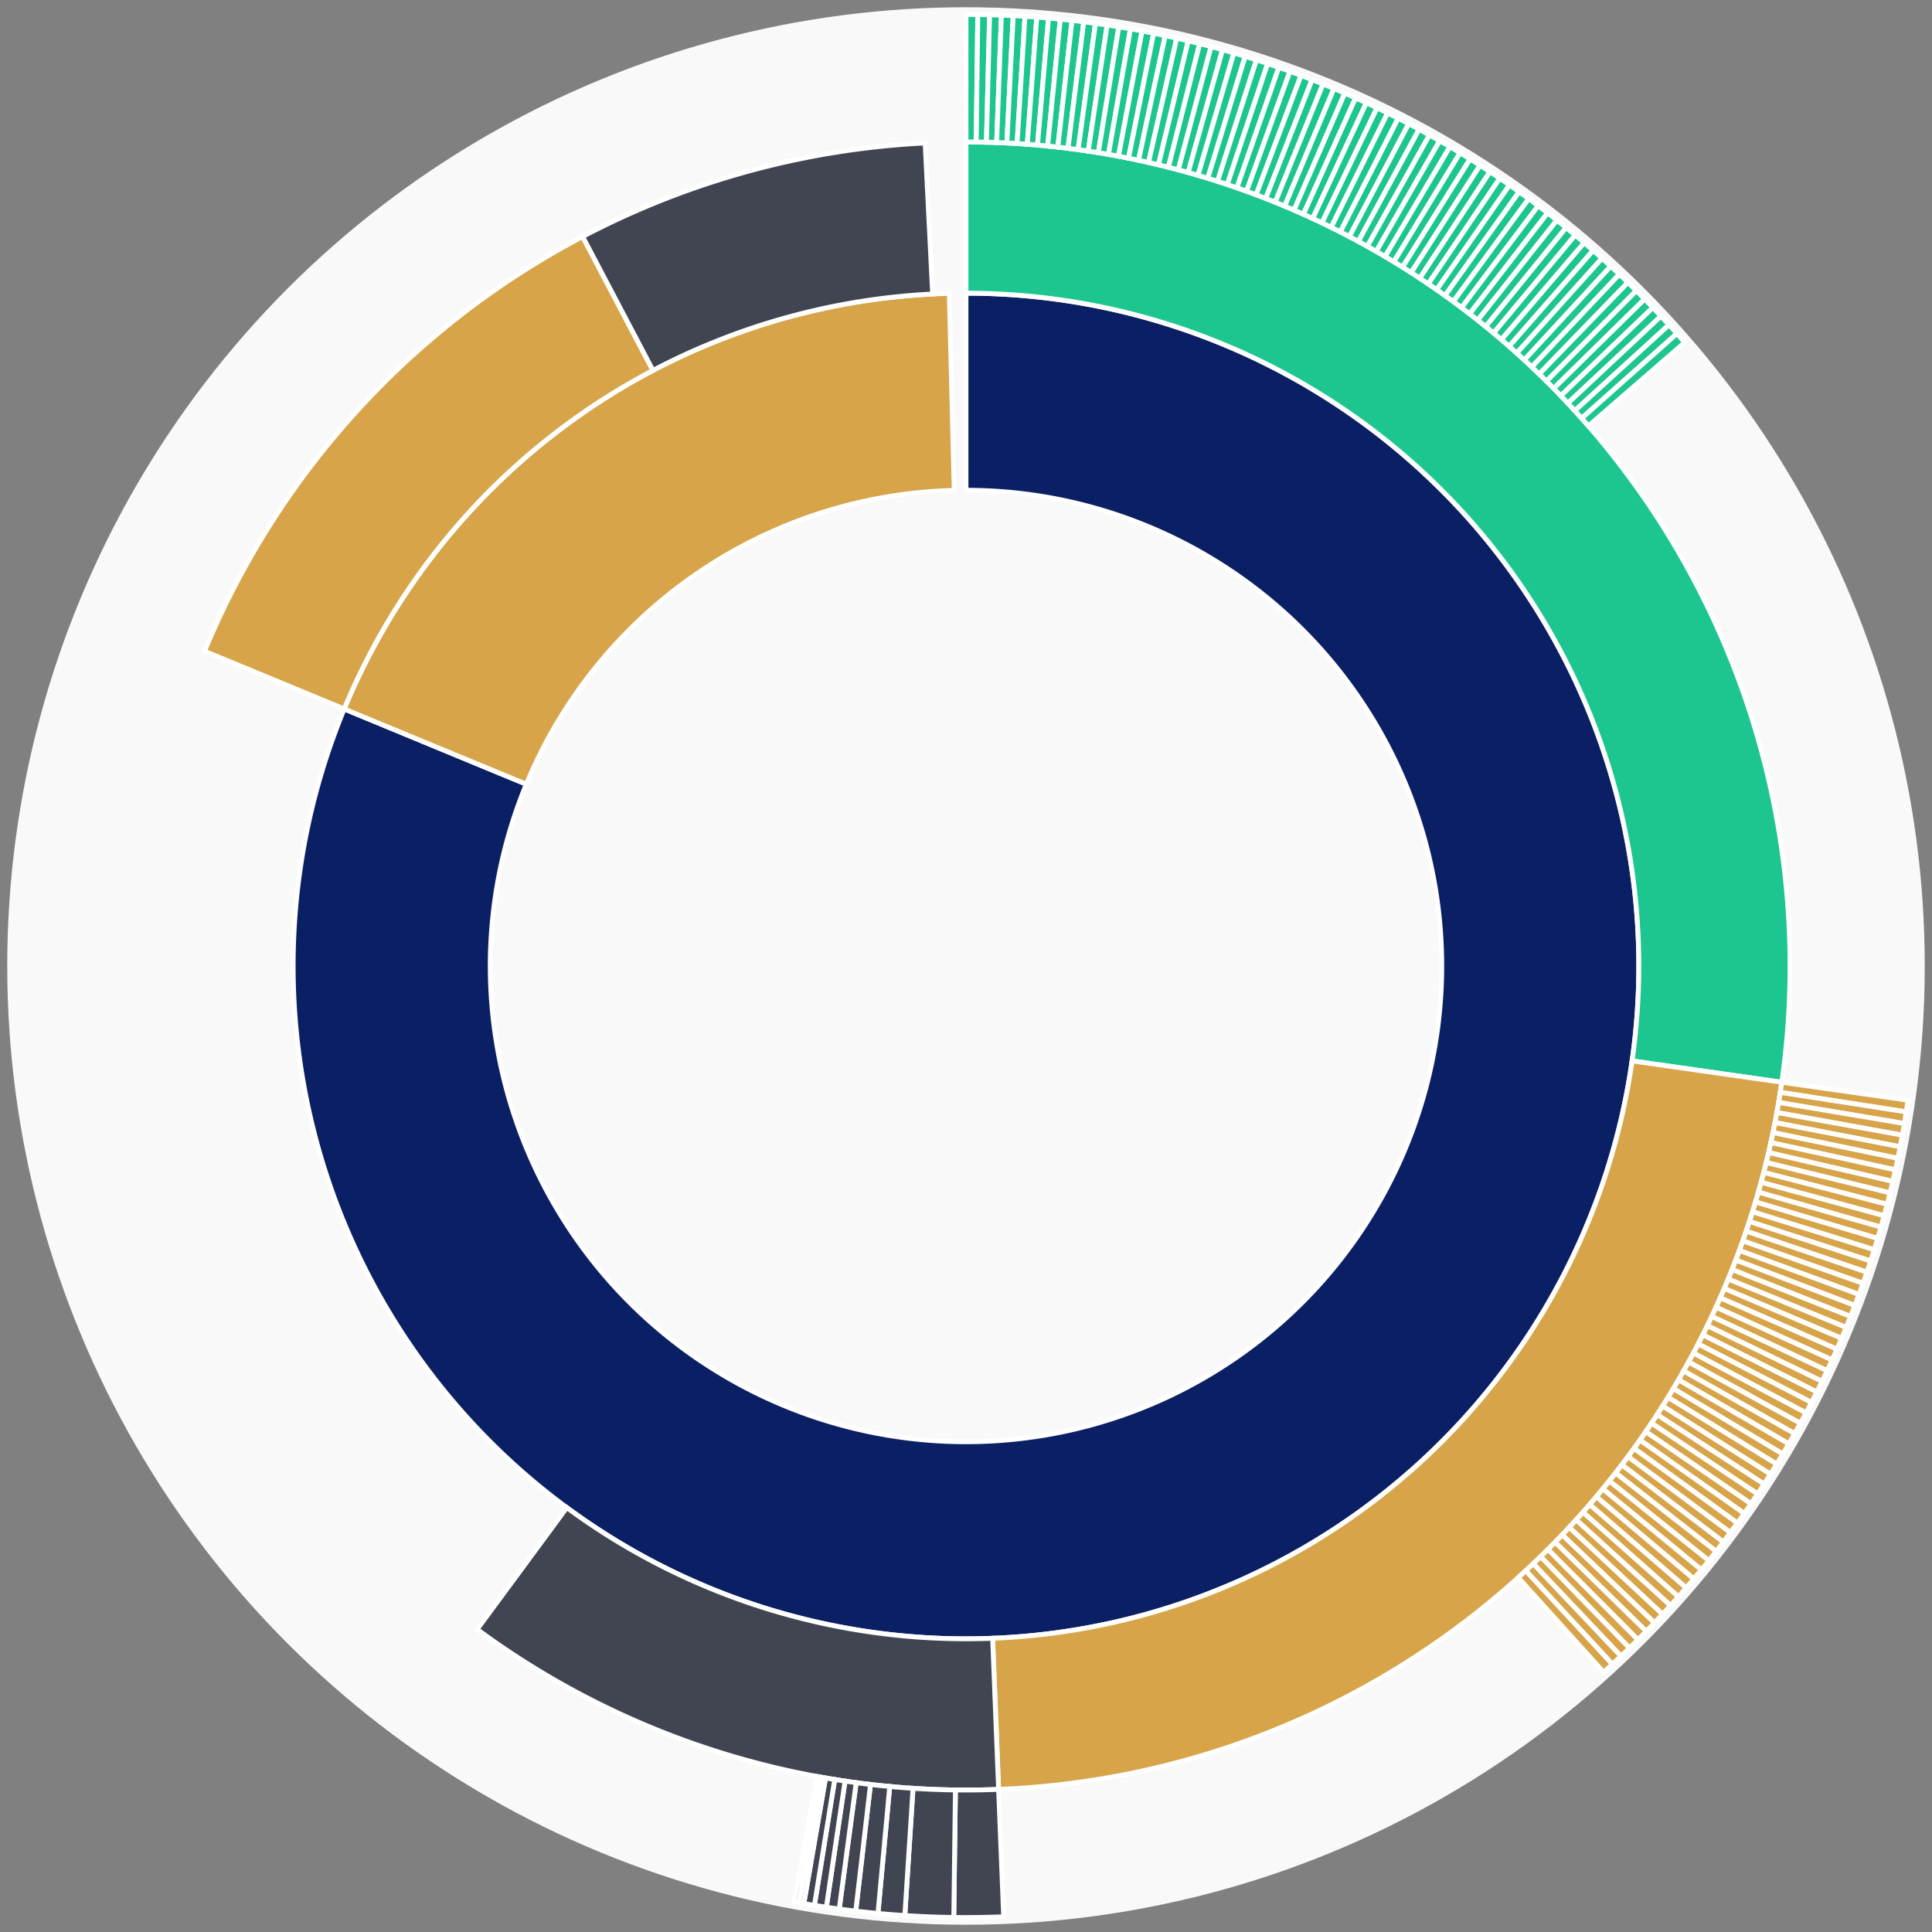 <svg xmlns="http://www.w3.org/2000/svg" width="400" height="400" id="block-7908810"><rect width="100%" height="100%" fill="#808080" stroke="none"/><g id="burst-container" transform="translate(200,200)"><circle r="197" style="fill: #f9f9f9; stroke: #f9f9f9; stroke-width: 3; opacity: 1;" id="circle-base"></circle><path display="none" d="M6.031385485800715e-15,-98.5A98.5,98.5,0,1,1,-6.031385485800715e-15,98.5A98.5,98.5,0,1,1,6.031385485800715e-15,-98.5Z" fill-rule="evenodd" id="p-type-root" style="stroke: #fff; opacity: 1;"></path><path d="M8.529667153919608e-15,-139.3A139.3,139.3,0,1,1,-128.732,-53.221L-91.027,-37.633A98.5,98.5,0,1,0,6.031385485800715e-15,-98.5Z" fill-rule="evenodd" style="fill: #0B1F65; stroke: #fff; opacity: 1;" id="p-type-data"></path><path d="M-128.732,-53.221A139.3,139.3,0,0,1,-3.457,-139.257L-2.444,-98.47A98.5,98.5,0,0,0,-91.027,-37.633Z" fill-rule="evenodd" style="fill: #D7A449; stroke: #fff; opacity: 1;" id="p-type-value"></path><path d="M1.0446666101440332e-14,-170.607A170.607,170.607,0,0,1,168.901,24.064L137.907,19.648A139.3,139.3,0,0,0,8.529667153919608e-15,-139.3Z" fill-rule="evenodd" style="fill: #1DC690; stroke: #fff; opacity: 1;" id="p-type-logs"></path><path d="M168.901,24.064A170.607,170.607,0,0,1,6.749,170.473L5.51,139.191A139.3,139.3,0,0,0,137.907,19.648Z" fill-rule="evenodd" style="fill: #D7A449; stroke: #fff; opacity: 1;" id="p-type-tokenTransfers"></path><path d="M6.749,170.473A170.607,170.607,0,0,1,-101.222,137.335L-82.647,112.134A139.3,139.3,0,0,0,5.51,139.191Z" fill-rule="evenodd" style="fill: #414552; stroke: #fff; opacity: 1;" id="p-type-ether"></path><path d="M-157.664,-65.182A170.607,170.607,0,0,1,-79.375,-151.018L-64.809,-123.306A139.3,139.3,0,0,0,-128.732,-53.221Z" fill-rule="evenodd" style="fill: #D7A449; stroke: #fff; opacity: 1;" id="p-type-tokenTransfers"></path><path d="M-79.375,-151.018A170.607,170.607,0,0,1,-8.464,-170.397L-6.911,-139.128A139.3,139.3,0,0,0,-64.809,-123.306Z" fill-rule="evenodd" style="fill: #414552; stroke: #fff; opacity: 1;" id="p-type-ether"></path><path d="M1.206277097160143e-14,-197A197,197,0,0,1,2.444,-196.985L2.117,-170.594A170.607,170.607,0,0,0,1.0446666101440332e-14,-170.607Z" fill-rule="evenodd" style="fill: #1DC690; stroke: #fff; opacity: 1;" id="p-type-logs"></path><path d="M2.444,-196.985A197,197,0,0,1,4.888,-196.939L4.233,-170.554A170.607,170.607,0,0,0,2.117,-170.594Z" fill-rule="evenodd" style="fill: #1DC690; stroke: #fff; opacity: 1;" id="p-type-logs"></path><path d="M4.888,-196.939A197,197,0,0,1,7.331,-196.864L6.349,-170.489A170.607,170.607,0,0,0,4.233,-170.554Z" fill-rule="evenodd" style="fill: #1DC690; stroke: #fff; opacity: 1;" id="p-type-logs"></path><path d="M7.331,-196.864A197,197,0,0,1,9.774,-196.757L8.464,-170.397A170.607,170.607,0,0,0,6.349,-170.489Z" fill-rule="evenodd" style="fill: #1DC690; stroke: #fff; opacity: 1;" id="p-type-logs"></path><path d="M9.774,-196.757A197,197,0,0,1,12.214,-196.621L10.578,-170.279A170.607,170.607,0,0,0,8.464,-170.397Z" fill-rule="evenodd" style="fill: #1DC690; stroke: #fff; opacity: 1;" id="p-type-logs"></path><path d="M12.214,-196.621A197,197,0,0,1,14.653,-196.454L12.69,-170.134A170.607,170.607,0,0,0,10.578,-170.279Z" fill-rule="evenodd" style="fill: #1DC690; stroke: #fff; opacity: 1;" id="p-type-logs"></path><path d="M14.653,-196.454A197,197,0,0,1,17.089,-196.257L14.8,-169.964A170.607,170.607,0,0,0,12.69,-170.134Z" fill-rule="evenodd" style="fill: #1DC690; stroke: #fff; opacity: 1;" id="p-type-logs"></path><path d="M17.089,-196.257A197,197,0,0,1,19.523,-196.03L16.907,-169.767A170.607,170.607,0,0,0,14.8,-169.964Z" fill-rule="evenodd" style="fill: #1DC690; stroke: #fff; opacity: 1;" id="p-type-logs"></path><path d="M19.523,-196.03A197,197,0,0,1,21.954,-195.773L19.013,-169.544A170.607,170.607,0,0,0,16.907,-169.767Z" fill-rule="evenodd" style="fill: #1DC690; stroke: #fff; opacity: 1;" id="p-type-logs"></path><path d="M21.954,-195.773A197,197,0,0,1,24.381,-195.485L21.115,-169.295A170.607,170.607,0,0,0,19.013,-169.544Z" fill-rule="evenodd" style="fill: #1DC690; stroke: #fff; opacity: 1;" id="p-type-logs"></path><path d="M24.381,-195.485A197,197,0,0,1,26.805,-195.168L23.214,-169.02A170.607,170.607,0,0,0,21.115,-169.295Z" fill-rule="evenodd" style="fill: #1DC690; stroke: #fff; opacity: 1;" id="p-type-logs"></path><path d="M26.805,-195.168A197,197,0,0,1,29.224,-194.82L25.309,-168.719A170.607,170.607,0,0,0,23.214,-169.02Z" fill-rule="evenodd" style="fill: #1DC690; stroke: #fff; opacity: 1;" id="p-type-logs"></path><path d="M29.224,-194.82A197,197,0,0,1,31.64,-194.443L27.401,-168.392A170.607,170.607,0,0,0,25.309,-168.719Z" fill-rule="evenodd" style="fill: #1DC690; stroke: #fff; opacity: 1;" id="p-type-logs"></path><path d="M31.64,-194.443A197,197,0,0,1,34.05,-194.035L29.488,-168.039A170.607,170.607,0,0,0,27.401,-168.392Z" fill-rule="evenodd" style="fill: #1DC690; stroke: #fff; opacity: 1;" id="p-type-logs"></path><path d="M34.05,-194.035A197,197,0,0,1,36.455,-193.598L31.571,-167.661A170.607,170.607,0,0,0,29.488,-168.039Z" fill-rule="evenodd" style="fill: #1DC690; stroke: #fff; opacity: 1;" id="p-type-logs"></path><path d="M36.455,-193.598A197,197,0,0,1,38.854,-193.13L33.648,-167.256A170.607,170.607,0,0,0,31.571,-167.661Z" fill-rule="evenodd" style="fill: #1DC690; stroke: #fff; opacity: 1;" id="p-type-logs"></path><path d="M38.854,-193.13A197,197,0,0,1,41.247,-192.633L35.721,-166.826A170.607,170.607,0,0,0,33.648,-167.256Z" fill-rule="evenodd" style="fill: #1DC690; stroke: #fff; opacity: 1;" id="p-type-logs"></path><path d="M41.247,-192.633A197,197,0,0,1,43.634,-192.107L37.788,-166.369A170.607,170.607,0,0,0,35.721,-166.826Z" fill-rule="evenodd" style="fill: #1DC690; stroke: #fff; opacity: 1;" id="p-type-logs"></path><path d="M43.634,-192.107A197,197,0,0,1,46.015,-191.551L39.85,-165.888A170.607,170.607,0,0,0,37.788,-166.369Z" fill-rule="evenodd" style="fill: #1DC690; stroke: #fff; opacity: 1;" id="p-type-logs"></path><path d="M46.015,-191.551A197,197,0,0,1,48.388,-190.965L41.905,-165.381A170.607,170.607,0,0,0,39.85,-165.888Z" fill-rule="evenodd" style="fill: #1DC690; stroke: #fff; opacity: 1;" id="p-type-logs"></path><path d="M48.388,-190.965A197,197,0,0,1,50.753,-190.35L43.954,-164.848A170.607,170.607,0,0,0,41.905,-165.381Z" fill-rule="evenodd" style="fill: #1DC690; stroke: #fff; opacity: 1;" id="p-type-logs"></path><path d="M50.753,-190.35A197,197,0,0,1,53.111,-189.706L45.996,-164.29A170.607,170.607,0,0,0,43.954,-164.848Z" fill-rule="evenodd" style="fill: #1DC690; stroke: #fff; opacity: 1;" id="p-type-logs"></path><path d="M53.111,-189.706A197,197,0,0,1,55.461,-189.032L48.031,-163.706A170.607,170.607,0,0,0,45.996,-164.29Z" fill-rule="evenodd" style="fill: #1DC690; stroke: #fff; opacity: 1;" id="p-type-logs"></path><path d="M55.461,-189.032A197,197,0,0,1,57.802,-188.329L50.058,-163.098A170.607,170.607,0,0,0,48.031,-163.706Z" fill-rule="evenodd" style="fill: #1DC690; stroke: #fff; opacity: 1;" id="p-type-logs"></path><path d="M57.802,-188.329A197,197,0,0,1,60.135,-187.598L52.078,-162.464A170.607,170.607,0,0,0,50.058,-163.098Z" fill-rule="evenodd" style="fill: #1DC690; stroke: #fff; opacity: 1;" id="p-type-logs"></path><path d="M60.135,-187.598A197,197,0,0,1,62.458,-186.837L54.09,-161.806A170.607,170.607,0,0,0,52.078,-162.464Z" fill-rule="evenodd" style="fill: #1DC690; stroke: #fff; opacity: 1;" id="p-type-logs"></path><path d="M62.458,-186.837A197,197,0,0,1,64.771,-186.048L56.093,-161.122A170.607,170.607,0,0,0,54.09,-161.806Z" fill-rule="evenodd" style="fill: #1DC690; stroke: #fff; opacity: 1;" id="p-type-logs"></path><path d="M64.771,-186.048A197,197,0,0,1,67.074,-185.23L58.088,-160.414A170.607,170.607,0,0,0,56.093,-161.122Z" fill-rule="evenodd" style="fill: #1DC690; stroke: #fff; opacity: 1;" id="p-type-logs"></path><path d="M67.074,-185.23A197,197,0,0,1,69.368,-184.383L60.074,-159.68A170.607,170.607,0,0,0,58.088,-160.414Z" fill-rule="evenodd" style="fill: #1DC690; stroke: #fff; opacity: 1;" id="p-type-logs"></path><path d="M69.368,-184.383A197,197,0,0,1,71.65,-183.508L62.051,-158.923A170.607,170.607,0,0,0,60.074,-159.68Z" fill-rule="evenodd" style="fill: #1DC690; stroke: #fff; opacity: 1;" id="p-type-logs"></path><path d="M71.65,-183.508A197,197,0,0,1,73.921,-182.605L64.018,-158.141A170.607,170.607,0,0,0,62.051,-158.923Z" fill-rule="evenodd" style="fill: #1DC690; stroke: #fff; opacity: 1;" id="p-type-logs"></path><path d="M73.921,-182.605A197,197,0,0,1,76.181,-181.674L65.975,-157.334A170.607,170.607,0,0,0,64.018,-158.141Z" fill-rule="evenodd" style="fill: #1DC690; stroke: #fff; opacity: 1;" id="p-type-logs"></path><path d="M76.181,-181.674A197,197,0,0,1,78.43,-180.715L67.922,-156.503A170.607,170.607,0,0,0,65.975,-157.334Z" fill-rule="evenodd" style="fill: #1DC690; stroke: #fff; opacity: 1;" id="p-type-logs"></path><path d="M78.43,-180.715A197,197,0,0,1,80.666,-179.728L69.859,-155.649A170.607,170.607,0,0,0,67.922,-156.503Z" fill-rule="evenodd" style="fill: #1DC690; stroke: #fff; opacity: 1;" id="p-type-logs"></path><path d="M80.666,-179.728A197,197,0,0,1,82.89,-178.713L71.785,-154.77A170.607,170.607,0,0,0,69.859,-155.649Z" fill-rule="evenodd" style="fill: #1DC690; stroke: #fff; opacity: 1;" id="p-type-logs"></path><path d="M82.89,-178.713A197,197,0,0,1,85.101,-177.671L73.7,-153.867A170.607,170.607,0,0,0,71.785,-154.77Z" fill-rule="evenodd" style="fill: #1DC690; stroke: #fff; opacity: 1;" id="p-type-logs"></path><path d="M85.101,-177.671A197,197,0,0,1,87.299,-176.601L75.603,-152.941A170.607,170.607,0,0,0,73.7,-153.867Z" fill-rule="evenodd" style="fill: #1DC690; stroke: #fff; opacity: 1;" id="p-type-logs"></path><path d="M87.299,-176.601A197,197,0,0,1,89.483,-175.504L77.495,-151.991A170.607,170.607,0,0,0,75.603,-152.941Z" fill-rule="evenodd" style="fill: #1DC690; stroke: #fff; opacity: 1;" id="p-type-logs"></path><path d="M89.483,-175.504A197,197,0,0,1,91.654,-174.38L79.375,-151.018A170.607,170.607,0,0,0,77.495,-151.991Z" fill-rule="evenodd" style="fill: #1DC690; stroke: #fff; opacity: 1;" id="p-type-logs"></path><path d="M91.654,-174.38A197,197,0,0,1,93.811,-173.23L81.242,-150.021A170.607,170.607,0,0,0,79.375,-151.018Z" fill-rule="evenodd" style="fill: #1DC690; stroke: #fff; opacity: 1;" id="p-type-logs"></path><path d="M93.811,-173.23A197,197,0,0,1,95.953,-172.052L83.098,-149.002A170.607,170.607,0,0,0,81.242,-150.021Z" fill-rule="evenodd" style="fill: #1DC690; stroke: #fff; opacity: 1;" id="p-type-logs"></path><path d="M95.953,-172.052A197,197,0,0,1,98.08,-170.849L84.94,-147.959A170.607,170.607,0,0,0,83.098,-149.002Z" fill-rule="evenodd" style="fill: #1DC690; stroke: #fff; opacity: 1;" id="p-type-logs"></path><path d="M98.08,-170.849A197,197,0,0,1,100.193,-169.619L86.769,-146.894A170.607,170.607,0,0,0,84.94,-147.959Z" fill-rule="evenodd" style="fill: #1DC690; stroke: #fff; opacity: 1;" id="p-type-logs"></path><path d="M100.193,-169.619A197,197,0,0,1,102.289,-168.362L88.585,-145.806A170.607,170.607,0,0,0,86.769,-146.894Z" fill-rule="evenodd" style="fill: #1DC690; stroke: #fff; opacity: 1;" id="p-type-logs"></path><path d="M102.289,-168.362A197,197,0,0,1,104.371,-167.08L90.388,-144.696A170.607,170.607,0,0,0,88.585,-145.806Z" fill-rule="evenodd" style="fill: #1DC690; stroke: #fff; opacity: 1;" id="p-type-logs"></path><path d="M104.371,-167.08A197,197,0,0,1,106.436,-165.772L92.176,-143.563A170.607,170.607,0,0,0,90.388,-144.696Z" fill-rule="evenodd" style="fill: #1DC690; stroke: #fff; opacity: 1;" id="p-type-logs"></path><path d="M106.436,-165.772A197,197,0,0,1,108.484,-164.439L93.95,-142.408A170.607,170.607,0,0,0,92.176,-143.563Z" fill-rule="evenodd" style="fill: #1DC690; stroke: #fff; opacity: 1;" id="p-type-logs"></path><path d="M108.484,-164.439A197,197,0,0,1,110.516,-163.08L95.71,-141.232A170.607,170.607,0,0,0,93.95,-142.408Z" fill-rule="evenodd" style="fill: #1DC690; stroke: #fff; opacity: 1;" id="p-type-logs"></path><path d="M110.516,-163.08A197,197,0,0,1,112.531,-161.696L97.455,-140.033A170.607,170.607,0,0,0,95.71,-141.232Z" fill-rule="evenodd" style="fill: #1DC690; stroke: #fff; opacity: 1;" id="p-type-logs"></path><path d="M112.531,-161.696A197,197,0,0,1,114.529,-160.288L99.185,-138.813A170.607,170.607,0,0,0,97.455,-140.033Z" fill-rule="evenodd" style="fill: #1DC690; stroke: #fff; opacity: 1;" id="p-type-logs"></path><path d="M114.529,-160.288A197,197,0,0,1,116.509,-158.854L100.9,-137.572A170.607,170.607,0,0,0,99.185,-138.813Z" fill-rule="evenodd" style="fill: #1DC690; stroke: #fff; opacity: 1;" id="p-type-logs"></path><path d="M116.509,-158.854A197,197,0,0,1,118.471,-157.396L102.599,-136.309A170.607,170.607,0,0,0,100.9,-137.572Z" fill-rule="evenodd" style="fill: #1DC690; stroke: #fff; opacity: 1;" id="p-type-logs"></path><path d="M118.471,-157.396A197,197,0,0,1,120.415,-155.914L104.282,-135.026A170.607,170.607,0,0,0,102.599,-136.309Z" fill-rule="evenodd" style="fill: #1DC690; stroke: #fff; opacity: 1;" id="p-type-logs"></path><path d="M120.415,-155.914A197,197,0,0,1,122.34,-154.408L105.95,-133.721A170.607,170.607,0,0,0,104.282,-135.026Z" fill-rule="evenodd" style="fill: #1DC690; stroke: #fff; opacity: 1;" id="p-type-logs"></path><path d="M122.34,-154.408A197,197,0,0,1,124.246,-152.878L107.601,-132.397A170.607,170.607,0,0,0,105.95,-133.721Z" fill-rule="evenodd" style="fill: #1DC690; stroke: #fff; opacity: 1;" id="p-type-logs"></path><path d="M124.246,-152.878A197,197,0,0,1,126.134,-151.325L109.235,-131.051A170.607,170.607,0,0,0,107.601,-132.397Z" fill-rule="evenodd" style="fill: #1DC690; stroke: #fff; opacity: 1;" id="p-type-logs"></path><path d="M126.134,-151.325A197,197,0,0,1,128.002,-149.748L110.853,-129.686A170.607,170.607,0,0,0,109.235,-131.051Z" fill-rule="evenodd" style="fill: #1DC690; stroke: #fff; opacity: 1;" id="p-type-logs"></path><path d="M128.002,-149.748A197,197,0,0,1,129.85,-148.149L112.453,-128.3A170.607,170.607,0,0,0,110.853,-129.686Z" fill-rule="evenodd" style="fill: #1DC690; stroke: #fff; opacity: 1;" id="p-type-logs"></path><path d="M129.85,-148.149A197,197,0,0,1,131.678,-146.526L114.037,-126.895A170.607,170.607,0,0,0,112.453,-128.3Z" fill-rule="evenodd" style="fill: #1DC690; stroke: #fff; opacity: 1;" id="p-type-logs"></path><path d="M131.678,-146.526A197,197,0,0,1,133.486,-144.881L115.602,-125.471A170.607,170.607,0,0,0,114.037,-126.895Z" fill-rule="evenodd" style="fill: #1DC690; stroke: #fff; opacity: 1;" id="p-type-logs"></path><path d="M133.486,-144.881A197,197,0,0,1,135.273,-143.213L117.15,-124.027A170.607,170.607,0,0,0,115.602,-125.471Z" fill-rule="evenodd" style="fill: #1DC690; stroke: #fff; opacity: 1;" id="p-type-logs"></path><path d="M135.273,-143.213A197,197,0,0,1,137.04,-141.524L118.68,-122.563A170.607,170.607,0,0,0,117.15,-124.027Z" fill-rule="evenodd" style="fill: #1DC690; stroke: #fff; opacity: 1;" id="p-type-logs"></path><path d="M137.04,-141.524A197,197,0,0,1,138.785,-139.813L120.192,-121.081A170.607,170.607,0,0,0,118.68,-122.563Z" fill-rule="evenodd" style="fill: #1DC690; stroke: #fff; opacity: 1;" id="p-type-logs"></path><path d="M138.785,-139.813A197,197,0,0,1,140.509,-138.08L121.685,-119.581A170.607,170.607,0,0,0,120.192,-121.081Z" fill-rule="evenodd" style="fill: #1DC690; stroke: #fff; opacity: 1;" id="p-type-logs"></path><path d="M140.509,-138.08A197,197,0,0,1,142.212,-136.326L123.159,-118.062A170.607,170.607,0,0,0,121.685,-119.581Z" fill-rule="evenodd" style="fill: #1DC690; stroke: #fff; opacity: 1;" id="p-type-logs"></path><path d="M142.212,-136.326A197,197,0,0,1,143.892,-134.551L124.615,-116.525A170.607,170.607,0,0,0,123.159,-118.062Z" fill-rule="evenodd" style="fill: #1DC690; stroke: #fff; opacity: 1;" id="p-type-logs"></path><path d="M143.892,-134.551A197,197,0,0,1,145.551,-132.755L126.051,-114.969A170.607,170.607,0,0,0,124.615,-116.525Z" fill-rule="evenodd" style="fill: #1DC690; stroke: #fff; opacity: 1;" id="p-type-logs"></path><path d="M145.551,-132.755A197,197,0,0,1,147.187,-130.939L127.468,-113.396A170.607,170.607,0,0,0,126.051,-114.969Z" fill-rule="evenodd" style="fill: #1DC690; stroke: #fff; opacity: 1;" id="p-type-logs"></path><path d="M147.187,-130.939A197,197,0,0,1,148.8,-129.103L128.865,-111.806A170.607,170.607,0,0,0,127.468,-113.396Z" fill-rule="evenodd" style="fill: #1DC690; stroke: #fff; opacity: 1;" id="p-type-logs"></path><path d="M195.03,27.787A197,197,0,0,1,194.671,30.205L168.59,26.158A170.607,170.607,0,0,0,168.901,24.064Z" fill-rule="evenodd" style="fill: #D7A449; stroke: #fff; opacity: 1;" id="p-type-tokenTransfers"></path><path d="M194.671,30.205A197,197,0,0,1,194.281,32.618L168.252,28.248A170.607,170.607,0,0,0,168.59,26.158Z" fill-rule="evenodd" style="fill: #D7A449; stroke: #fff; opacity: 1;" id="p-type-tokenTransfers"></path><path d="M194.281,32.618A197,197,0,0,1,193.861,35.026L167.889,30.333A170.607,170.607,0,0,0,168.252,28.248Z" fill-rule="evenodd" style="fill: #D7A449; stroke: #fff; opacity: 1;" id="p-type-tokenTransfers"></path><path d="M193.861,35.026A197,197,0,0,1,193.412,37.428L167.499,32.414A170.607,170.607,0,0,0,167.889,30.333Z" fill-rule="evenodd" style="fill: #D7A449; stroke: #fff; opacity: 1;" id="p-type-tokenTransfers"></path><path d="M193.412,37.428A197,197,0,0,1,192.932,39.825L167.084,34.49A170.607,170.607,0,0,0,167.499,32.414Z" fill-rule="evenodd" style="fill: #D7A449; stroke: #fff; opacity: 1;" id="p-type-tokenTransfers"></path><path d="M192.932,39.825A197,197,0,0,1,192.423,42.216L166.644,36.56A170.607,170.607,0,0,0,167.084,34.49Z" fill-rule="evenodd" style="fill: #D7A449; stroke: #fff; opacity: 1;" id="p-type-tokenTransfers"></path><path d="M192.423,42.216A197,197,0,0,1,191.885,44.601L166.177,38.625A170.607,170.607,0,0,0,166.644,36.56Z" fill-rule="evenodd" style="fill: #D7A449; stroke: #fff; opacity: 1;" id="p-type-tokenTransfers"></path><path d="M191.885,44.601A197,197,0,0,1,191.317,46.978L165.685,40.684A170.607,170.607,0,0,0,166.177,38.625Z" fill-rule="evenodd" style="fill: #D7A449; stroke: #fff; opacity: 1;" id="p-type-tokenTransfers"></path><path d="M191.317,46.978A197,197,0,0,1,190.719,49.348L165.168,42.737A170.607,170.607,0,0,0,165.685,40.684Z" fill-rule="evenodd" style="fill: #D7A449; stroke: #fff; opacity: 1;" id="p-type-tokenTransfers"></path><path d="M190.719,49.348A197,197,0,0,1,190.092,51.711L164.625,44.783A170.607,170.607,0,0,0,165.168,42.737Z" fill-rule="evenodd" style="fill: #D7A449; stroke: #fff; opacity: 1;" id="p-type-tokenTransfers"></path><path d="M190.092,51.711A197,197,0,0,1,189.436,54.065L164.056,46.822A170.607,170.607,0,0,0,164.625,44.783Z" fill-rule="evenodd" style="fill: #D7A449; stroke: #fff; opacity: 1;" id="p-type-tokenTransfers"></path><path d="M189.436,54.065A197,197,0,0,1,188.75,56.412L163.463,48.854A170.607,170.607,0,0,0,164.056,46.822Z" fill-rule="evenodd" style="fill: #D7A449; stroke: #fff; opacity: 1;" id="p-type-tokenTransfers"></path><path d="M188.75,56.412A197,197,0,0,1,188.036,58.749L162.844,50.878A170.607,170.607,0,0,0,163.463,48.854Z" fill-rule="evenodd" style="fill: #D7A449; stroke: #fff; opacity: 1;" id="p-type-tokenTransfers"></path><path d="M188.036,58.749A197,197,0,0,1,187.293,61.078L162.2,52.895A170.607,170.607,0,0,0,162.844,50.878Z" fill-rule="evenodd" style="fill: #D7A449; stroke: #fff; opacity: 1;" id="p-type-tokenTransfers"></path><path d="M187.293,61.078A197,197,0,0,1,186.52,63.397L161.531,54.904A170.607,170.607,0,0,0,162.2,52.895Z" fill-rule="evenodd" style="fill: #D7A449; stroke: #fff; opacity: 1;" id="p-type-tokenTransfers"></path><path d="M186.52,63.397A197,197,0,0,1,185.719,65.707L160.838,56.904A170.607,170.607,0,0,0,161.531,54.904Z" fill-rule="evenodd" style="fill: #D7A449; stroke: #fff; opacity: 1;" id="p-type-tokenTransfers"></path><path d="M185.719,65.707A197,197,0,0,1,184.89,68.006L160.119,58.895A170.607,170.607,0,0,0,160.838,56.904Z" fill-rule="evenodd" style="fill: #D7A449; stroke: #fff; opacity: 1;" id="p-type-tokenTransfers"></path><path d="M184.89,68.006A197,197,0,0,1,184.032,70.295L159.376,60.877A170.607,170.607,0,0,0,160.119,58.895Z" fill-rule="evenodd" style="fill: #D7A449; stroke: #fff; opacity: 1;" id="p-type-tokenTransfers"></path><path d="M184.032,70.295A197,197,0,0,1,183.145,72.573L158.608,62.85A170.607,170.607,0,0,0,159.376,60.877Z" fill-rule="evenodd" style="fill: #D7A449; stroke: #fff; opacity: 1;" id="p-type-tokenTransfers"></path><path d="M183.145,72.573A197,197,0,0,1,182.231,74.84L157.816,64.813A170.607,170.607,0,0,0,158.608,62.85Z" fill-rule="evenodd" style="fill: #D7A449; stroke: #fff; opacity: 1;" id="p-type-tokenTransfers"></path><path d="M182.231,74.84A197,197,0,0,1,181.288,77.095L157,66.766A170.607,170.607,0,0,0,157.816,64.813Z" fill-rule="evenodd" style="fill: #D7A449; stroke: #fff; opacity: 1;" id="p-type-tokenTransfers"></path><path d="M181.288,77.095A197,197,0,0,1,180.318,79.338L156.16,68.709A170.607,170.607,0,0,0,157,66.766Z" fill-rule="evenodd" style="fill: #D7A449; stroke: #fff; opacity: 1;" id="p-type-tokenTransfers"></path><path d="M180.318,79.338A197,197,0,0,1,179.319,81.57L155.295,70.641A170.607,170.607,0,0,0,156.16,68.709Z" fill-rule="evenodd" style="fill: #D7A449; stroke: #fff; opacity: 1;" id="p-type-tokenTransfers"></path><path d="M179.319,81.57A197,197,0,0,1,178.293,83.788L154.407,72.563A170.607,170.607,0,0,0,155.295,70.641Z" fill-rule="evenodd" style="fill: #D7A449; stroke: #fff; opacity: 1;" id="p-type-tokenTransfers"></path><path d="M178.293,83.788A197,197,0,0,1,177.24,85.994L153.494,74.473A170.607,170.607,0,0,0,154.407,72.563Z" fill-rule="evenodd" style="fill: #D7A449; stroke: #fff; opacity: 1;" id="p-type-tokenTransfers"></path><path d="M177.24,85.994A197,197,0,0,1,176.159,88.187L152.559,76.372A170.607,170.607,0,0,0,153.494,74.473Z" fill-rule="evenodd" style="fill: #D7A449; stroke: #fff; opacity: 1;" id="p-type-tokenTransfers"></path><path d="M176.159,88.187A197,197,0,0,1,175.052,90.365L151.599,78.259A170.607,170.607,0,0,0,152.559,76.372Z" fill-rule="evenodd" style="fill: #D7A449; stroke: #fff; opacity: 1;" id="p-type-tokenTransfers"></path><path d="M175.052,90.365A197,197,0,0,1,173.917,92.531L150.616,80.134A170.607,170.607,0,0,0,151.599,78.259Z" fill-rule="evenodd" style="fill: #D7A449; stroke: #fff; opacity: 1;" id="p-type-tokenTransfers"></path><path d="M173.917,92.531A197,197,0,0,1,172.755,94.681L149.611,81.996A170.607,170.607,0,0,0,150.616,80.134Z" fill-rule="evenodd" style="fill: #D7A449; stroke: #fff; opacity: 1;" id="p-type-tokenTransfers"></path><path d="M172.755,94.681A197,197,0,0,1,171.567,96.818L148.582,83.846A170.607,170.607,0,0,0,149.611,81.996Z" fill-rule="evenodd" style="fill: #D7A449; stroke: #fff; opacity: 1;" id="p-type-tokenTransfers"></path><path d="M171.567,96.818A197,197,0,0,1,170.353,98.939L147.53,85.684A170.607,170.607,0,0,0,148.582,83.846Z" fill-rule="evenodd" style="fill: #D7A449; stroke: #fff; opacity: 1;" id="p-type-tokenTransfers"></path><path d="M170.353,98.939A197,197,0,0,1,169.112,101.045L146.455,87.508A170.607,170.607,0,0,0,147.53,85.684Z" fill-rule="evenodd" style="fill: #D7A449; stroke: #fff; opacity: 1;" id="p-type-tokenTransfers"></path><path d="M169.112,101.045A197,197,0,0,1,167.845,103.135L145.358,89.318A170.607,170.607,0,0,0,146.455,87.508Z" fill-rule="evenodd" style="fill: #D7A449; stroke: #fff; opacity: 1;" id="p-type-tokenTransfers"></path><path d="M167.845,103.135A197,197,0,0,1,166.553,105.21L144.239,91.115A170.607,170.607,0,0,0,145.358,89.318Z" fill-rule="evenodd" style="fill: #D7A449; stroke: #fff; opacity: 1;" id="p-type-tokenTransfers"></path><path d="M166.553,105.21A197,197,0,0,1,165.235,107.269L143.097,92.897A170.607,170.607,0,0,0,144.239,91.115Z" fill-rule="evenodd" style="fill: #D7A449; stroke: #fff; opacity: 1;" id="p-type-tokenTransfers"></path><path d="M165.235,107.269A197,197,0,0,1,163.891,109.311L141.934,94.666A170.607,170.607,0,0,0,143.097,92.897Z" fill-rule="evenodd" style="fill: #D7A449; stroke: #fff; opacity: 1;" id="p-type-tokenTransfers"></path><path d="M163.891,109.311A197,197,0,0,1,162.522,111.336L140.748,96.419A170.607,170.607,0,0,0,141.934,94.666Z" fill-rule="evenodd" style="fill: #D7A449; stroke: #fff; opacity: 1;" id="p-type-tokenTransfers"></path><path d="M162.522,111.336A197,197,0,0,1,161.128,113.344L139.541,98.158A170.607,170.607,0,0,0,140.748,96.419Z" fill-rule="evenodd" style="fill: #D7A449; stroke: #fff; opacity: 1;" id="p-type-tokenTransfers"></path><path d="M161.128,113.344A197,197,0,0,1,159.709,115.334L138.312,99.882A170.607,170.607,0,0,0,139.541,98.158Z" fill-rule="evenodd" style="fill: #D7A449; stroke: #fff; opacity: 1;" id="p-type-tokenTransfers"></path><path d="M159.709,115.334A197,197,0,0,1,158.266,117.307L137.062,101.591A170.607,170.607,0,0,0,138.312,99.882Z" fill-rule="evenodd" style="fill: #D7A449; stroke: #fff; opacity: 1;" id="p-type-tokenTransfers"></path><path d="M158.266,117.307A197,197,0,0,1,156.798,119.262L135.791,103.284A170.607,170.607,0,0,0,137.062,101.591Z" fill-rule="evenodd" style="fill: #D7A449; stroke: #fff; opacity: 1;" id="p-type-tokenTransfers"></path><path d="M156.798,119.262A197,197,0,0,1,155.306,121.198L134.499,104.96A170.607,170.607,0,0,0,135.791,103.284Z" fill-rule="evenodd" style="fill: #D7A449; stroke: #fff; opacity: 1;" id="p-type-tokenTransfers"></path><path d="M155.306,121.198A197,197,0,0,1,153.791,123.116L133.187,106.621A170.607,170.607,0,0,0,134.499,104.96Z" fill-rule="evenodd" style="fill: #D7A449; stroke: #fff; opacity: 1;" id="p-type-tokenTransfers"></path><path d="M153.791,123.116A197,197,0,0,1,152.251,125.014L131.853,108.266A170.607,170.607,0,0,0,133.187,106.621Z" fill-rule="evenodd" style="fill: #D7A449; stroke: #fff; opacity: 1;" id="p-type-tokenTransfers"></path><path d="M152.251,125.014A197,197,0,0,1,150.688,126.894L130.5,109.893A170.607,170.607,0,0,0,131.853,108.266Z" fill-rule="evenodd" style="fill: #D7A449; stroke: #fff; opacity: 1;" id="p-type-tokenTransfers"></path><path d="M150.688,126.894A197,197,0,0,1,149.102,128.754L129.126,111.504A170.607,170.607,0,0,0,130.5,109.893Z" fill-rule="evenodd" style="fill: #D7A449; stroke: #fff; opacity: 1;" id="p-type-tokenTransfers"></path><path d="M149.102,128.754A197,197,0,0,1,147.493,130.594L127.733,113.098A170.607,170.607,0,0,0,129.126,111.504Z" fill-rule="evenodd" style="fill: #D7A449; stroke: #fff; opacity: 1;" id="p-type-tokenTransfers"></path><path d="M147.493,130.594A197,197,0,0,1,145.861,132.414L126.32,114.674A170.607,170.607,0,0,0,127.733,113.098Z" fill-rule="evenodd" style="fill: #D7A449; stroke: #fff; opacity: 1;" id="p-type-tokenTransfers"></path><path d="M145.861,132.414A197,197,0,0,1,144.207,134.213L124.887,116.232A170.607,170.607,0,0,0,126.32,114.674Z" fill-rule="evenodd" style="fill: #D7A449; stroke: #fff; opacity: 1;" id="p-type-tokenTransfers"></path><path d="M144.207,134.213A197,197,0,0,1,142.531,135.992L123.435,117.773A170.607,170.607,0,0,0,124.887,116.232Z" fill-rule="evenodd" style="fill: #D7A449; stroke: #fff; opacity: 1;" id="p-type-tokenTransfers"></path><path d="M142.531,135.992A197,197,0,0,1,140.833,137.75L121.965,119.295A170.607,170.607,0,0,0,123.435,117.773Z" fill-rule="evenodd" style="fill: #D7A449; stroke: #fff; opacity: 1;" id="p-type-tokenTransfers"></path><path d="M140.833,137.75A197,197,0,0,1,139.113,139.487L120.475,120.8A170.607,170.607,0,0,0,121.965,119.295Z" fill-rule="evenodd" style="fill: #D7A449; stroke: #fff; opacity: 1;" id="p-type-tokenTransfers"></path><path d="M139.113,139.487A197,197,0,0,1,137.371,141.203L118.967,122.285A170.607,170.607,0,0,0,120.475,120.8Z" fill-rule="evenodd" style="fill: #D7A449; stroke: #fff; opacity: 1;" id="p-type-tokenTransfers"></path><path d="M137.371,141.203A197,197,0,0,1,135.608,142.896L117.44,123.752A170.607,170.607,0,0,0,118.967,122.285Z" fill-rule="evenodd" style="fill: #D7A449; stroke: #fff; opacity: 1;" id="p-type-tokenTransfers"></path><path d="M135.608,142.896A197,197,0,0,1,133.825,144.568L115.896,125.199A170.607,170.607,0,0,0,117.44,123.752Z" fill-rule="evenodd" style="fill: #D7A449; stroke: #fff; opacity: 1;" id="p-type-tokenTransfers"></path><path d="M133.825,144.568A197,197,0,0,1,132.021,146.217L114.334,126.628A170.607,170.607,0,0,0,115.896,125.199Z" fill-rule="evenodd" style="fill: #D7A449; stroke: #fff; opacity: 1;" id="p-type-tokenTransfers"></path><path d="M7.793,196.846A197,197,0,0,1,-2.53,196.984L-2.191,170.593A170.607,170.607,0,0,0,6.749,170.473Z" fill-rule="evenodd" style="fill: #414552; stroke: #fff; opacity: 1;" id="p-type-ether"></path><path d="M-2.53,196.984A197,197,0,0,1,-12.665,196.592L-10.968,170.254A170.607,170.607,0,0,0,-2.191,170.593Z" fill-rule="evenodd" style="fill: #414552; stroke: #fff; opacity: 1;" id="p-type-ether"></path><path d="M-12.665,196.592A197,197,0,0,1,-18.231,196.155L-15.789,169.875A170.607,170.607,0,0,0,-10.968,170.254Z" fill-rule="evenodd" style="fill: #414552; stroke: #fff; opacity: 1;" id="p-type-ether"></path><path d="M-18.231,196.155A197,197,0,0,1,-22.832,195.672L-19.773,169.457A170.607,170.607,0,0,0,-15.789,169.875Z" fill-rule="evenodd" style="fill: #414552; stroke: #fff; opacity: 1;" id="p-type-ether"></path><path d="M-22.832,195.672A197,197,0,0,1,-26.252,195.243L-22.735,169.085A170.607,170.607,0,0,0,-19.773,169.457Z" fill-rule="evenodd" style="fill: #414552; stroke: #fff; opacity: 1;" id="p-type-ether"></path><path d="M-26.252,195.243A197,197,0,0,1,-28.914,194.867L-25.04,168.759A170.607,170.607,0,0,0,-22.735,169.085Z" fill-rule="evenodd" style="fill: #414552; stroke: #fff; opacity: 1;" id="p-type-ether"></path><path d="M-28.914,194.867A197,197,0,0,1,-31.384,194.484L-27.18,168.428A170.607,170.607,0,0,0,-25.04,168.759Z" fill-rule="evenodd" style="fill: #414552; stroke: #fff; opacity: 1;" id="p-type-ether"></path><path d="M-31.384,194.484A197,197,0,0,1,-33.578,194.117L-29.08,168.11A170.607,170.607,0,0,0,-27.18,168.428Z" fill-rule="evenodd" style="fill: #414552; stroke: #fff; opacity: 1;" id="p-type-ether"></path><path d="M-33.578,194.117A197,197,0,0,1,-34.597,193.938L-29.962,167.955A170.607,170.607,0,0,0,-29.08,168.11Z" fill-rule="evenodd" style="fill: #414552; stroke: #fff; opacity: 1;" id="p-type-ether"></path><path d="M-34.597,193.938A197,197,0,0,1,-35.607,193.755L-30.837,167.797A170.607,170.607,0,0,0,-29.962,167.955Z" fill-rule="evenodd" style="fill: #414552; stroke: #fff; opacity: 1;" id="p-type-ether"></path></g></svg>